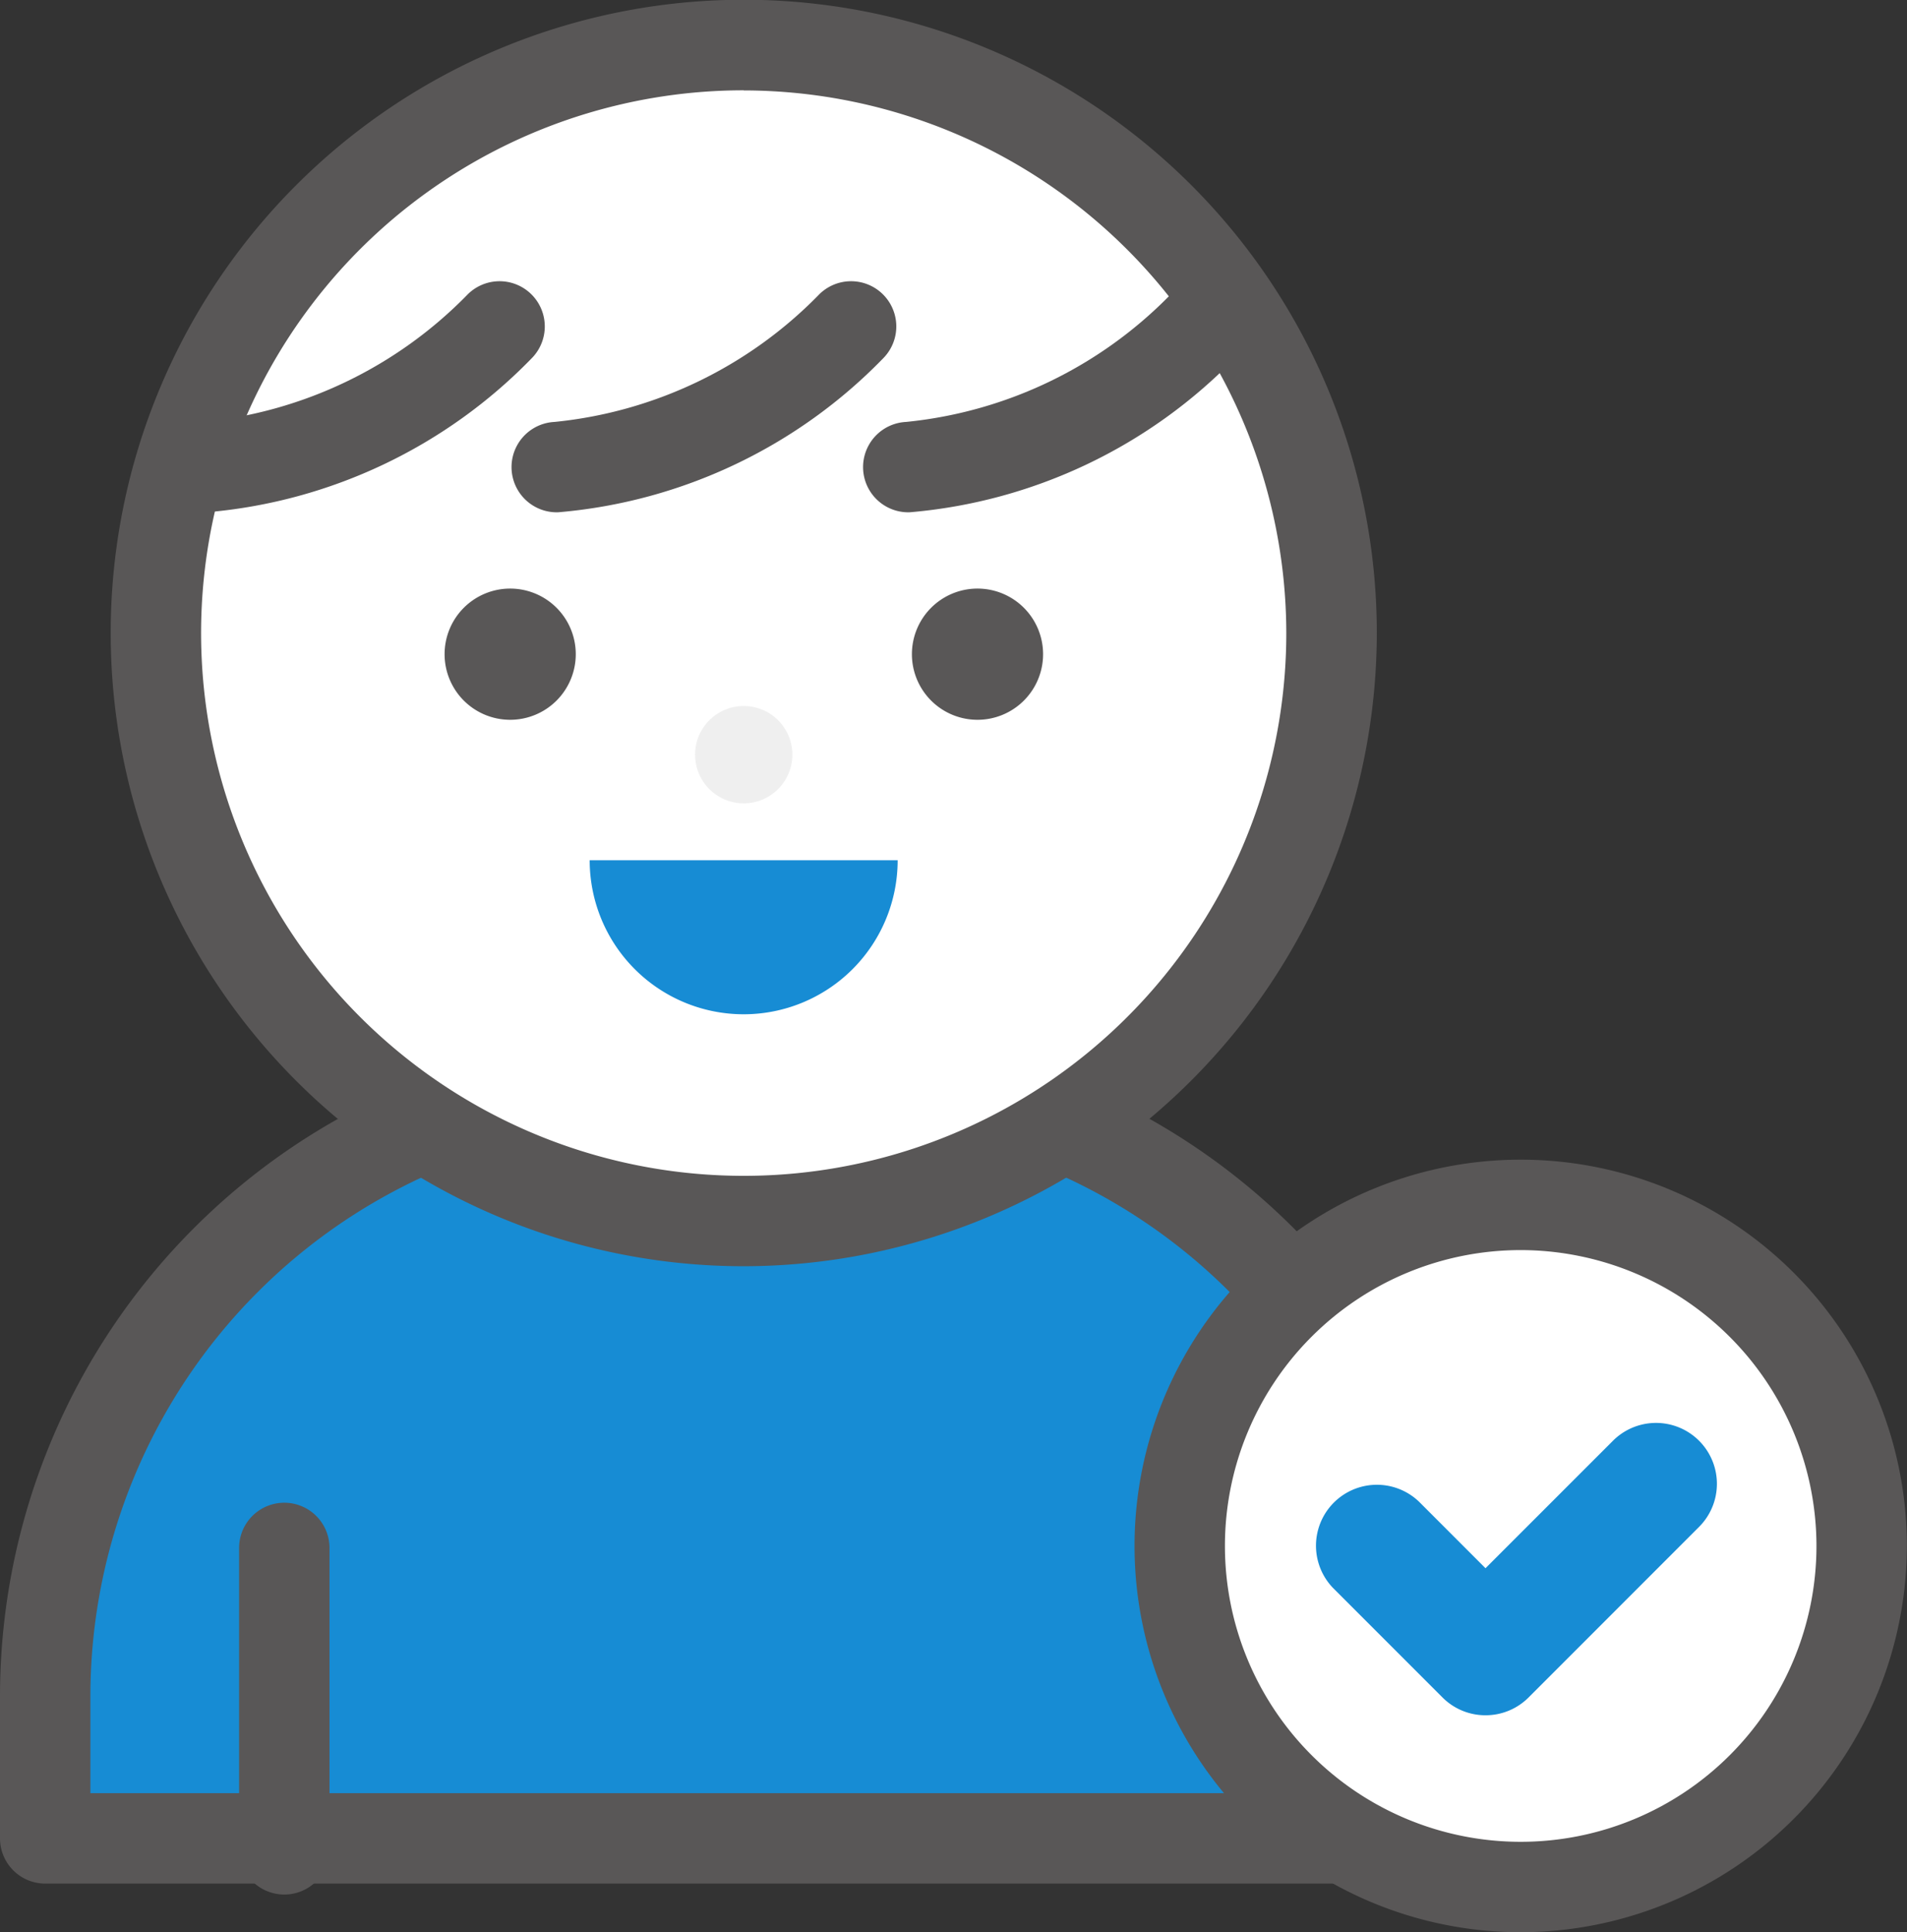 <svg id="그룹_3390" data-name="그룹 3390" xmlns="http://www.w3.org/2000/svg" width="66.875" height="67.739" viewBox="0 0 66.875 67.739">
  <rect x="0" y="0" width="66.875" height="67.739" fill="#333333" stroke="none"/>
  <g id="그룹_3389" data-name="그룹 3389" transform="translate(0)">
    <g id="그룹_3388" data-name="그룹 3388">
      <g id="그룹_3387" data-name="그룹 3387">
        <g id="그룹_3385" data-name="그룹 3385">
          <g id="그룹_3382" data-name="그룹 3382">
            <g id="그룹_3377" data-name="그룹 3377" transform="translate(0 36.248)">
              <path id="패스_23808" data-name="패스 23808" d="M709.4,1016.818H703.64a21.616,21.616,0,0,0-21.615,21.616v5h48.992v-5A21.615,21.615,0,0,0,709.4,1016.818Z" transform="translate(-680.44 -1015.233)" fill="#178cd4"/>
              <path id="패스_23809" data-name="패스 23809" d="M730.352,1044.354H681.36a1.586,1.586,0,0,1-1.585-1.585v-5a23.227,23.227,0,0,1,23.2-23.2h5.763a23.226,23.226,0,0,1,23.2,23.2v5A1.586,1.586,0,0,1,730.352,1044.354Zm-47.407-3.17h45.822v-3.415a20.053,20.053,0,0,0-20.029-20.031h-5.763a20.053,20.053,0,0,0-20.03,20.031Z" transform="translate(-679.775 -1014.568)" fill="#595757"/>
            </g>
            <g id="그룹_3381" data-name="그룹 3381" transform="translate(3.884)">
              <g id="그룹_3380" data-name="그룹 3380">
                <g id="그룹_3378" data-name="그룹 3378">
                  <path id="패스_23810" data-name="패스 23810" d="M728.762,985.972a20.612,20.612,0,1,0-20.61,20.613A20.612,20.612,0,0,0,728.762,985.972Z" transform="translate(-685.954 -963.774)" fill="#fff"/>
                  <path id="패스_23811" data-name="패스 23811" d="M707.487,1007.5a22.2,22.2,0,1,1,22.2-22.2A22.222,22.222,0,0,1,707.487,1007.5Zm0-41.225a19.028,19.028,0,1,0,19.026,19.028A19.049,19.049,0,0,0,707.487,966.279Z" transform="translate(-685.289 -963.109)" fill="#595757"/>
                </g>
                <g id="그룹_3379" data-name="그룹 3379" transform="translate(11.699 20.631)">
                  <path id="패스_23812" data-name="패스 23812" d="M706.505,994.7a2.3,2.3,0,1,0-2.3,2.3A2.3,2.3,0,0,0,706.505,994.7Z" transform="translate(-701.897 -992.397)" fill="#595757"/>
                  <path id="패스_23813" data-name="패스 23813" d="M729.769,994.7a2.3,2.3,0,1,0-2.3,2.3A2.3,2.3,0,0,0,729.769,994.7Z" transform="translate(-708.773 -992.397)" fill="#595757"/>
                </g>
                <path id="패스_23814" data-name="패스 23814" d="M717.791,999.96a1.706,1.706,0,1,0-1.706,1.7A1.707,1.707,0,0,0,717.791,999.96Z" transform="translate(-693.888 -973.497)" fill="#efefef"/>
              </g>
              <path id="패스_23815" data-name="패스 23815" d="M709.132,1005.922a5.4,5.4,0,0,0,10.8,0Z" transform="translate(-692.337 -975.764)" fill="#178cd4"/>
            </g>
          </g>
          <g id="그룹_3384" data-name="그룹 3384" transform="translate(39.791 40.655)">
            <g id="그룹_3383" data-name="그룹 3383">
              <circle id="타원_123" data-name="타원 123" cx="11.957" cy="11.957" r="11.957" transform="translate(1.585 1.585)" fill="#fff"/>
              <path id="패스_23816" data-name="패스 23816" d="M749.8,1047.908a13.542,13.542,0,1,1,13.542-13.542A13.557,13.557,0,0,1,749.8,1047.908Zm0-23.914a10.372,10.372,0,1,0,10.372,10.372A10.384,10.384,0,0,0,749.8,1023.994Z" transform="translate(-736.263 -1020.824)" fill="#595757"/>
            </g>
            <path id="패스_23817" data-name="패스 23817" d="M751.22,1044.175a2.126,2.126,0,0,1-1.509-.625l-3.843-3.843a2.136,2.136,0,0,1,3.019-3.021l2.333,2.334,4.469-4.468a2.135,2.135,0,0,1,3.021,3.018l-5.978,5.979A2.128,2.128,0,0,1,751.22,1044.175Z" transform="translate(-738.917 -1024.697)" fill="#178cd4"/>
          </g>
        </g>
      </g>
      <path id="패스_23820" data-name="패스 23820" d="M693.263,1051.633a1.585,1.585,0,0,1-1.585-1.585v-10.566a1.585,1.585,0,0,1,3.17,0v10.566A1.585,1.585,0,0,1,693.263,1051.633Z" transform="translate(-683.293 -985.215)" fill="#595757"/>
    </g>
  </g>
  <path id="패스_23821" data-name="패스 23821" d="M689.309,985.206a1.585,1.585,0,0,1-.066-3.168,15.043,15.043,0,0,0,9.251-4.439,1.584,1.584,0,1,1,2.3,2.183,18.007,18.007,0,0,1-11.418,5.423Z" transform="translate(-682.125 -967.246)" fill="#595757"/>
  <path id="패스_23822" data-name="패스 23822" d="M706.809,985.206a1.585,1.585,0,0,1-.066-3.168,15.042,15.042,0,0,0,9.251-4.439,1.584,1.584,0,1,1,2.3,2.183,18.007,18.007,0,0,1-11.418,5.423Z" transform="translate(-687.298 -967.246)" fill="#595757"/>
  <path id="패스_23823" data-name="패스 23823" d="M724.309,985.206a1.585,1.585,0,0,1-.066-3.168,15.037,15.037,0,0,0,9.25-4.439,1.585,1.585,0,0,1,2.3,2.183,18.008,18.008,0,0,1-11.418,5.423Z" transform="translate(-692.47 -967.246)" fill="#595757"/>
</svg>
